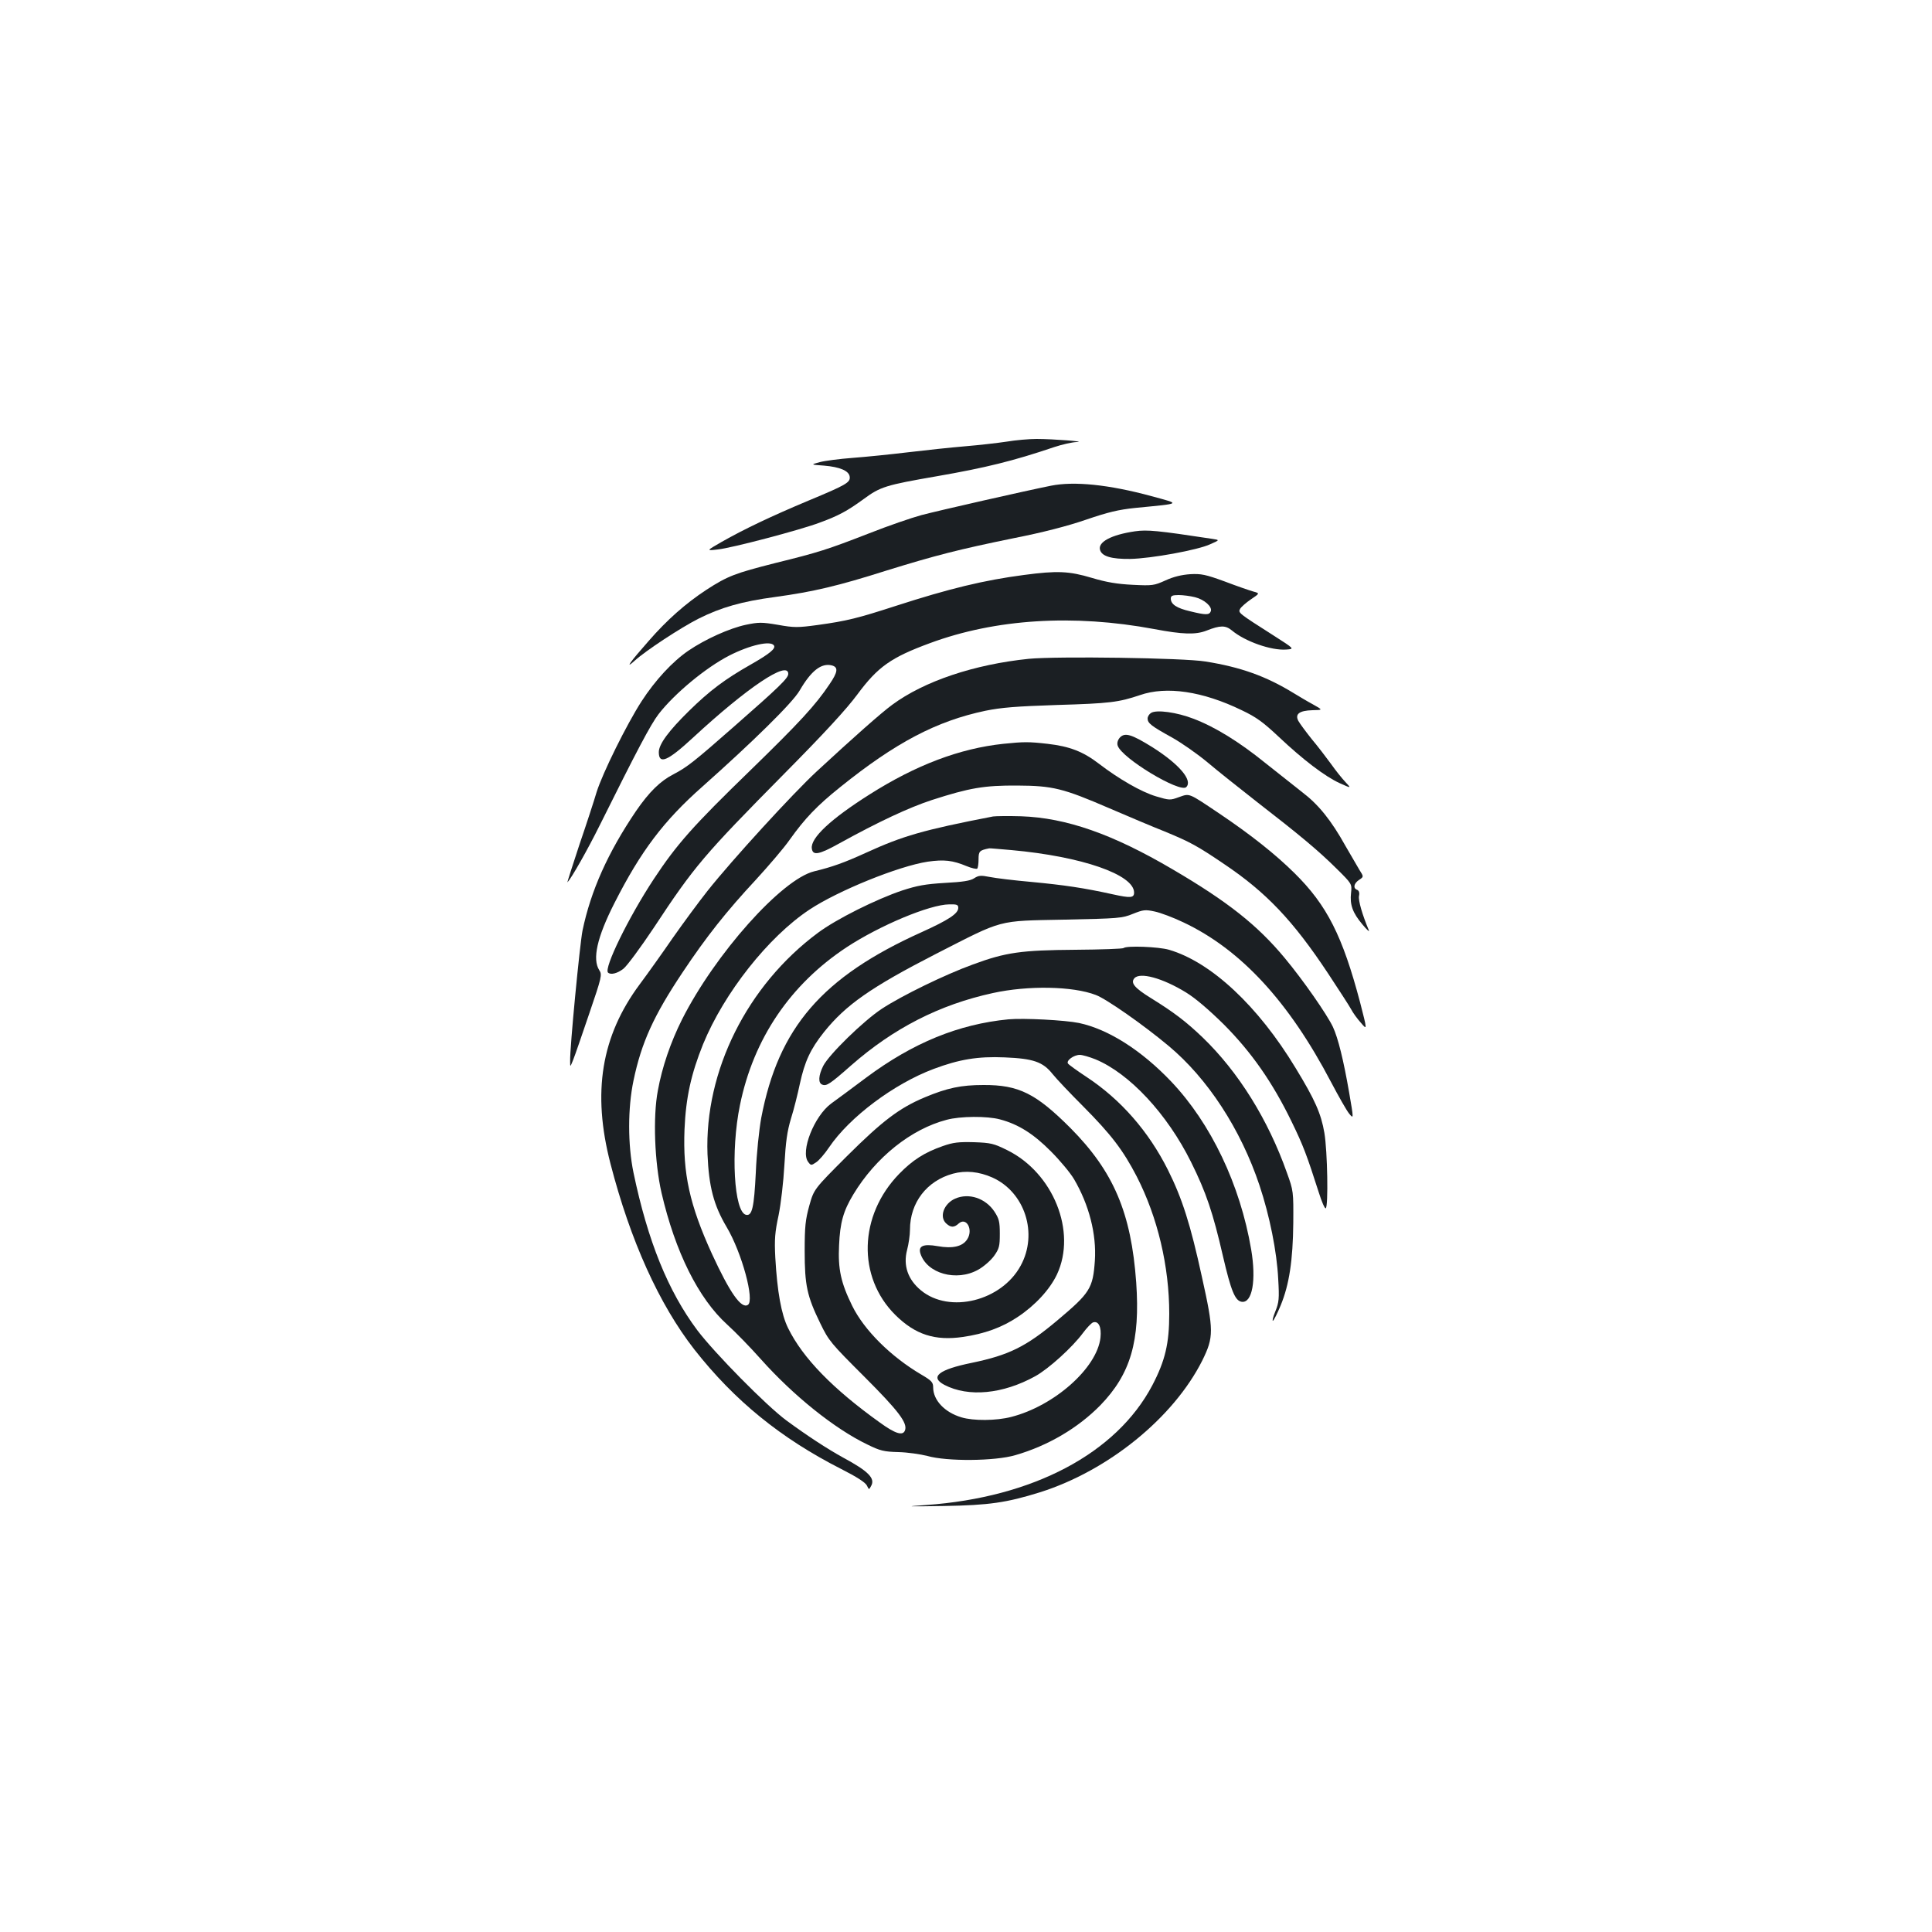 <?xml version="1.0" standalone="no"?>
<!DOCTYPE svg PUBLIC "-//W3C//DTD SVG 20010904//EN"
 "http://www.w3.org/TR/2001/REC-SVG-20010904/DTD/svg10.dtd">
<svg version="1.0" xmlns="http://www.w3.org/2000/svg"
 width="1000pt" height="1000pt" viewBox="0 0 1000 1000"
 preserveAspectRatio="xMidYMid meet">
<g transform="translate(0,1000) scale(0.1,-0.1)"
fill="#1b1f23" stroke="none">
<path d="M5210 7714 c-47 -7 -143 -18 -215 -24 -71 -6 -204 -20 -295 -31 -91
-11 -220 -24 -287 -29 -67 -5 -144 -15 -170 -22 -48 -13 -48 -13 22 -18 83 -7
129 -27 133 -57 4 -30 -16 -42 -213 -124 -191 -80 -334 -148 -450 -214 -80
-46 -80 -46 -20 -39 71 7 431 102 528 139 98 36 142 60 226 121 88 65 115 73
380 119 253 44 395 79 608 151 39 13 91 25 115 26 59 2 -121 16 -207 16 -38 0
-108 -6 -155 -14z"/>
<path d="M5440 7486 c-135 -27 -579 -128 -670 -152 -52 -14 -174 -56 -270 -94
-219 -85 -263 -99 -486 -154 -209 -53 -247 -67 -358 -139 -108 -71 -204 -156
-298 -264 -98 -111 -127 -152 -72 -102 56 51 237 170 330 217 116 58 223 89
396 112 197 27 325 57 577 137 252 78 372 109 661 168 147 29 275 62 371 95
114 39 168 52 255 61 244 24 237 19 84 61 -221 60 -400 78 -520 54z"/>
<path d="M5875 7250 c-124 -18 -194 -56 -181 -97 10 -33 60 -47 155 -46 109 2
351 46 415 76 50 22 50 22 10 28 -283 43 -336 48 -399 39z"/>
<path d="M5300 7024 c-207 -27 -388 -71 -663 -160 -198 -64 -253 -78 -405 -99
-103 -14 -122 -14 -206 1 -83 14 -99 14 -166 0 -84 -18 -209 -74 -297 -134
-82 -56 -172 -153 -243 -263 -76 -118 -201 -370 -232 -469 -12 -41 -52 -164
-89 -272 -36 -109 -64 -196 -62 -195 21 22 103 166 168 297 190 382 263 521
304 574 83 107 245 241 366 303 106 54 214 79 231 52 10 -16 -21 -42 -119 -98
-134 -76 -213 -135 -320 -240 -106 -104 -157 -173 -157 -214 0 -66 45 -47 176
74 282 261 494 403 494 331 0 -22 -45 -66 -280 -272 -207 -182 -244 -211 -313
-247 -69 -35 -127 -92 -195 -191 -145 -214 -234 -412 -277 -619 -14 -71 -66
-608 -64 -675 0 -33 0 -33 16 7 9 22 46 130 83 239 65 190 67 201 52 224 -37
57 -12 170 78 347 137 270 255 426 455 603 262 233 468 435 504 498 60 103
112 143 166 130 35 -9 32 -34 -11 -97 -73 -109 -154 -197 -412 -448 -297 -288
-379 -381 -498 -561 -131 -199 -259 -461 -237 -484 14 -13 48 -5 80 20 18 14
89 110 157 212 210 319 260 377 675 797 206 208 322 334 379 411 106 143 174
191 375 265 340 126 744 151 1161 73 148 -28 215 -30 271 -8 71 28 98 28 131
1 68 -57 204 -105 282 -99 43 3 43 3 -65 72 -185 118 -185 118 -174 139 6 10
31 32 56 49 46 31 46 31 13 40 -18 5 -85 28 -148 52 -101 37 -123 41 -180 38
-43 -3 -86 -13 -127 -32 -60 -27 -68 -28 -170 -23 -80 4 -135 13 -212 36 -117
35 -179 38 -351 15z m885 -115 c49 -12 91 -50 82 -73 -8 -20 -25 -20 -107 0
-69 16 -100 36 -100 66 0 14 8 18 41 18 22 0 60 -5 84 -11z"/>
<path d="M5325 6590 c-283 -29 -542 -116 -707 -238 -55 -40 -203 -171 -392
-346 -122 -113 -436 -456 -563 -616 -46 -58 -127 -168 -181 -245 -53 -77 -130
-185 -171 -240 -199 -268 -247 -559 -151 -929 103 -398 251 -726 434 -961 208
-265 448 -460 761 -619 79 -40 124 -69 132 -85 11 -23 11 -23 22 -2 22 39 -14
76 -144 146 -82 45 -189 115 -295 193 -104 77 -370 347 -461 467 -151 202
-256 461 -330 815 -30 145 -30 335 0 477 41 197 105 337 254 560 123 185 229
318 378 478 66 72 146 165 176 208 79 111 142 177 262 273 287 231 499 342
751 395 83 17 160 23 370 30 274 8 320 14 430 51 138 48 325 20 527 -78 76
-36 111 -62 192 -138 125 -118 239 -205 316 -240 60 -27 60 -27 29 6 -17 18
-51 60 -74 93 -24 33 -69 92 -101 130 -31 39 -62 81 -69 94 -18 35 5 53 73 55
55 1 55 1 3 30 -28 15 -73 42 -101 59 -142 87 -273 134 -455 163 -113 19 -770
28 -915 14z"/>
<path d="M5958 6310 c-10 -6 -18 -19 -18 -29 0 -24 19 -39 124 -97 49 -27 132
-85 185 -129 53 -45 168 -136 256 -205 222 -172 317 -251 412 -345 81 -80 81
-80 76 -127 -7 -60 8 -103 59 -163 23 -28 38 -41 33 -30 -34 81 -55 154 -51
177 4 17 0 28 -9 32 -23 8 -18 34 10 52 24 16 24 16 1 52 -12 21 -44 75 -71
122 -75 135 -141 216 -224 279 -42 33 -128 101 -192 152 -136 110 -261 187
-372 229 -85 33 -191 48 -219 30z"/>
<path d="M5796 6182 c-11 -13 -15 -28 -11 -41 20 -65 323 -247 355 -215 35 35
-37 119 -176 207 -108 67 -142 77 -168 49z"/>
<path d="M5193 6150 c-225 -24 -451 -109 -692 -262 -201 -127 -307 -226 -299
-280 5 -38 37 -32 143 27 201 111 359 185 478 224 195 63 271 76 442 75 185
-1 237 -14 478 -118 95 -41 223 -95 286 -120 131 -54 168 -74 308 -169 217
-146 356 -292 538 -567 56 -85 110 -168 119 -185 8 -16 31 -48 50 -69 33 -39
33 -39 -4 105 -91 344 -171 503 -339 669 -99 98 -226 199 -391 310 -161 108
-151 104 -208 84 -46 -17 -50 -16 -118 4 -77 23 -193 90 -296 169 -82 63 -152
90 -266 103 -96 11 -123 11 -229 0z"/>
<path d="M5140 5774 c-362 -70 -468 -101 -658 -188 -112 -51 -173 -73 -268
-96 -168 -41 -513 -428 -684 -767 -59 -118 -103 -246 -125 -368 -26 -136 -17
-371 19 -529 71 -306 191 -547 340 -682 42 -38 121 -119 175 -180 167 -187
380 -359 551 -441 65 -32 85 -37 160 -39 47 -1 115 -11 150 -20 102 -29 349
-27 455 4 170 49 325 141 440 258 157 162 207 332 186 636 -26 361 -117 574
-340 799 -179 179 -268 224 -451 223 -115 0 -187 -15 -304 -64 -131 -55 -219
-122 -402 -304 -171 -171 -171 -171 -195 -256 -20 -73 -24 -107 -24 -235 0
-177 12 -234 81 -375 44 -91 55 -103 227 -275 178 -178 226 -241 211 -279 -11
-29 -50 -17 -130 41 -243 174 -399 334 -475 489 -35 71 -56 188 -66 364 -5 96
-2 132 17 220 12 60 25 171 30 260 7 121 14 173 34 240 15 47 35 128 46 180
25 115 54 179 125 268 113 141 243 232 580 405 353 180 312 170 665 177 281 6
298 7 354 30 53 21 63 23 113 12 29 -6 96 -31 148 -56 297 -140 546 -410 764
-826 39 -74 81 -148 94 -164 24 -29 24 -29 0 110 -29 167 -57 281 -84 339 -31
65 -154 242 -249 356 -141 170 -295 292 -580 459 -311 183 -551 267 -785 275
-66 2 -131 1 -145 -1z m95 -174 c365 -33 635 -127 635 -220 0 -28 -19 -29
-110 -9 -149 33 -251 48 -420 64 -91 8 -189 20 -218 26 -45 9 -57 8 -80 -7
-20 -13 -58 -19 -152 -24 -101 -6 -143 -14 -220 -39 -134 -45 -341 -148 -436
-219 -367 -272 -588 -716 -572 -1146 7 -168 32 -264 99 -377 79 -133 146 -381
110 -403 -34 -22 -93 62 -186 264 -116 254 -151 416 -142 644 7 165 34 287 96
441 109 266 338 556 551 697 148 98 461 225 612 248 85 12 129 7 201 -23 26
-11 51 -16 55 -13 4 4 7 26 7 49 0 41 5 46 55 56 3 1 55 -4 115 -9z m-275
-299 c0 -30 -51 -63 -190 -126 -515 -232 -741 -494 -830 -962 -11 -61 -24
-184 -28 -283 -9 -180 -19 -224 -50 -218 -63 12 -81 331 -32 568 70 344 261
625 552 817 172 113 430 221 531 222 40 1 47 -2 47 -18z m216 -1095 c95 -25
174 -75 264 -166 47 -47 100 -111 119 -143 78 -133 117 -285 108 -422 -10
-144 -25 -167 -195 -310 -162 -136 -250 -179 -442 -219 -172 -35 -219 -73
-142 -114 125 -65 303 -48 471 45 70 39 192 150 246 223 20 27 43 51 52 55 29
10 45 -23 39 -79 -18 -157 -239 -353 -462 -410 -77 -20 -196 -21 -258 -2 -87
26 -146 89 -146 155 0 26 -8 35 -61 66 -158 93 -296 230 -358 356 -59 120 -74
191 -68 313 5 118 22 178 74 264 116 192 299 338 483 386 70 19 210 20 276 2z"/>
<path d="M4880 4068 c-95 -33 -157 -73 -226 -144 -209 -215 -218 -533 -20
-730 103 -102 205 -135 350 -114 111 16 202 49 283 103 92 61 167 143 204 221
103 221 -19 525 -258 643 -69 34 -84 38 -172 41 -80 2 -107 -1 -161 -20z m257
-163 c168 -76 237 -290 146 -456 -99 -183 -368 -250 -516 -128 -68 56 -93 129
-72 209 8 30 15 78 15 105 0 140 87 253 222 290 66 18 135 11 205 -20z"/>
<path d="M4944 3796 c-59 -26 -84 -95 -46 -129 24 -22 41 -21 64 0 40 36 77
-32 44 -82 -24 -37 -75 -49 -153 -35 -74 13 -101 1 -89 -38 33 -104 187 -147
299 -84 29 16 65 48 82 71 27 38 30 51 30 115 0 63 -4 78 -28 115 -46 69 -132
98 -203 67z"/>
<path d="M5816 5093 c-4 -4 -116 -8 -249 -9 -280 -2 -361 -13 -531 -76 -144
-52 -369 -162 -471 -229 -96 -63 -274 -237 -304 -296 -25 -50 -27 -89 -5 -97
22 -9 40 3 150 100 219 192 457 314 733 374 182 40 414 36 533 -10 54 -20 247
-155 376 -263 203 -169 374 -432 471 -722 53 -159 90 -344 97 -485 6 -102 4
-121 -15 -168 -12 -29 -17 -51 -12 -48 5 3 23 39 40 80 44 107 63 232 65 426
1 163 1 166 -33 260 -97 274 -250 521 -437 701 -87 83 -149 130 -267 203 -84
52 -106 78 -86 102 28 34 146 2 268 -73 49 -30 119 -90 197 -167 141 -142 250
-297 349 -501 61 -125 79 -174 141 -367 15 -48 31 -85 36 -82 14 9 9 295 -7
390 -17 100 -49 172 -149 336 -194 321 -437 548 -655 612 -55 16 -221 22 -235
9z"/>
<path d="M5220 4724 c-258 -25 -494 -121 -737 -302 -72 -54 -153 -114 -181
-134 -88 -65 -160 -248 -119 -302 14 -19 16 -19 40 -3 15 9 45 44 68 78 106
157 336 329 541 406 133 50 230 66 368 60 148 -6 198 -23 248 -86 20 -25 91
-100 158 -167 146 -147 207 -227 278 -364 108 -211 168 -464 168 -710 0 -154
-21 -243 -88 -371 -186 -352 -617 -580 -1171 -619 -115 -8 -106 -8 92 -5 235
4 324 17 498 71 354 112 691 386 840 682 60 122 60 154 -2 433 -59 271 -102
406 -176 554 -100 199 -243 363 -420 480 -50 33 -93 64 -97 70 -11 15 30 45
61 45 14 0 51 -11 81 -23 176 -73 371 -282 495 -532 78 -157 113 -261 165
-487 42 -181 63 -231 97 -236 55 -8 76 112 49 271 -57 335 -208 652 -414 869
-154 162 -326 271 -477 303 -73 15 -286 26 -365 19z"/>
</g>
</svg>
